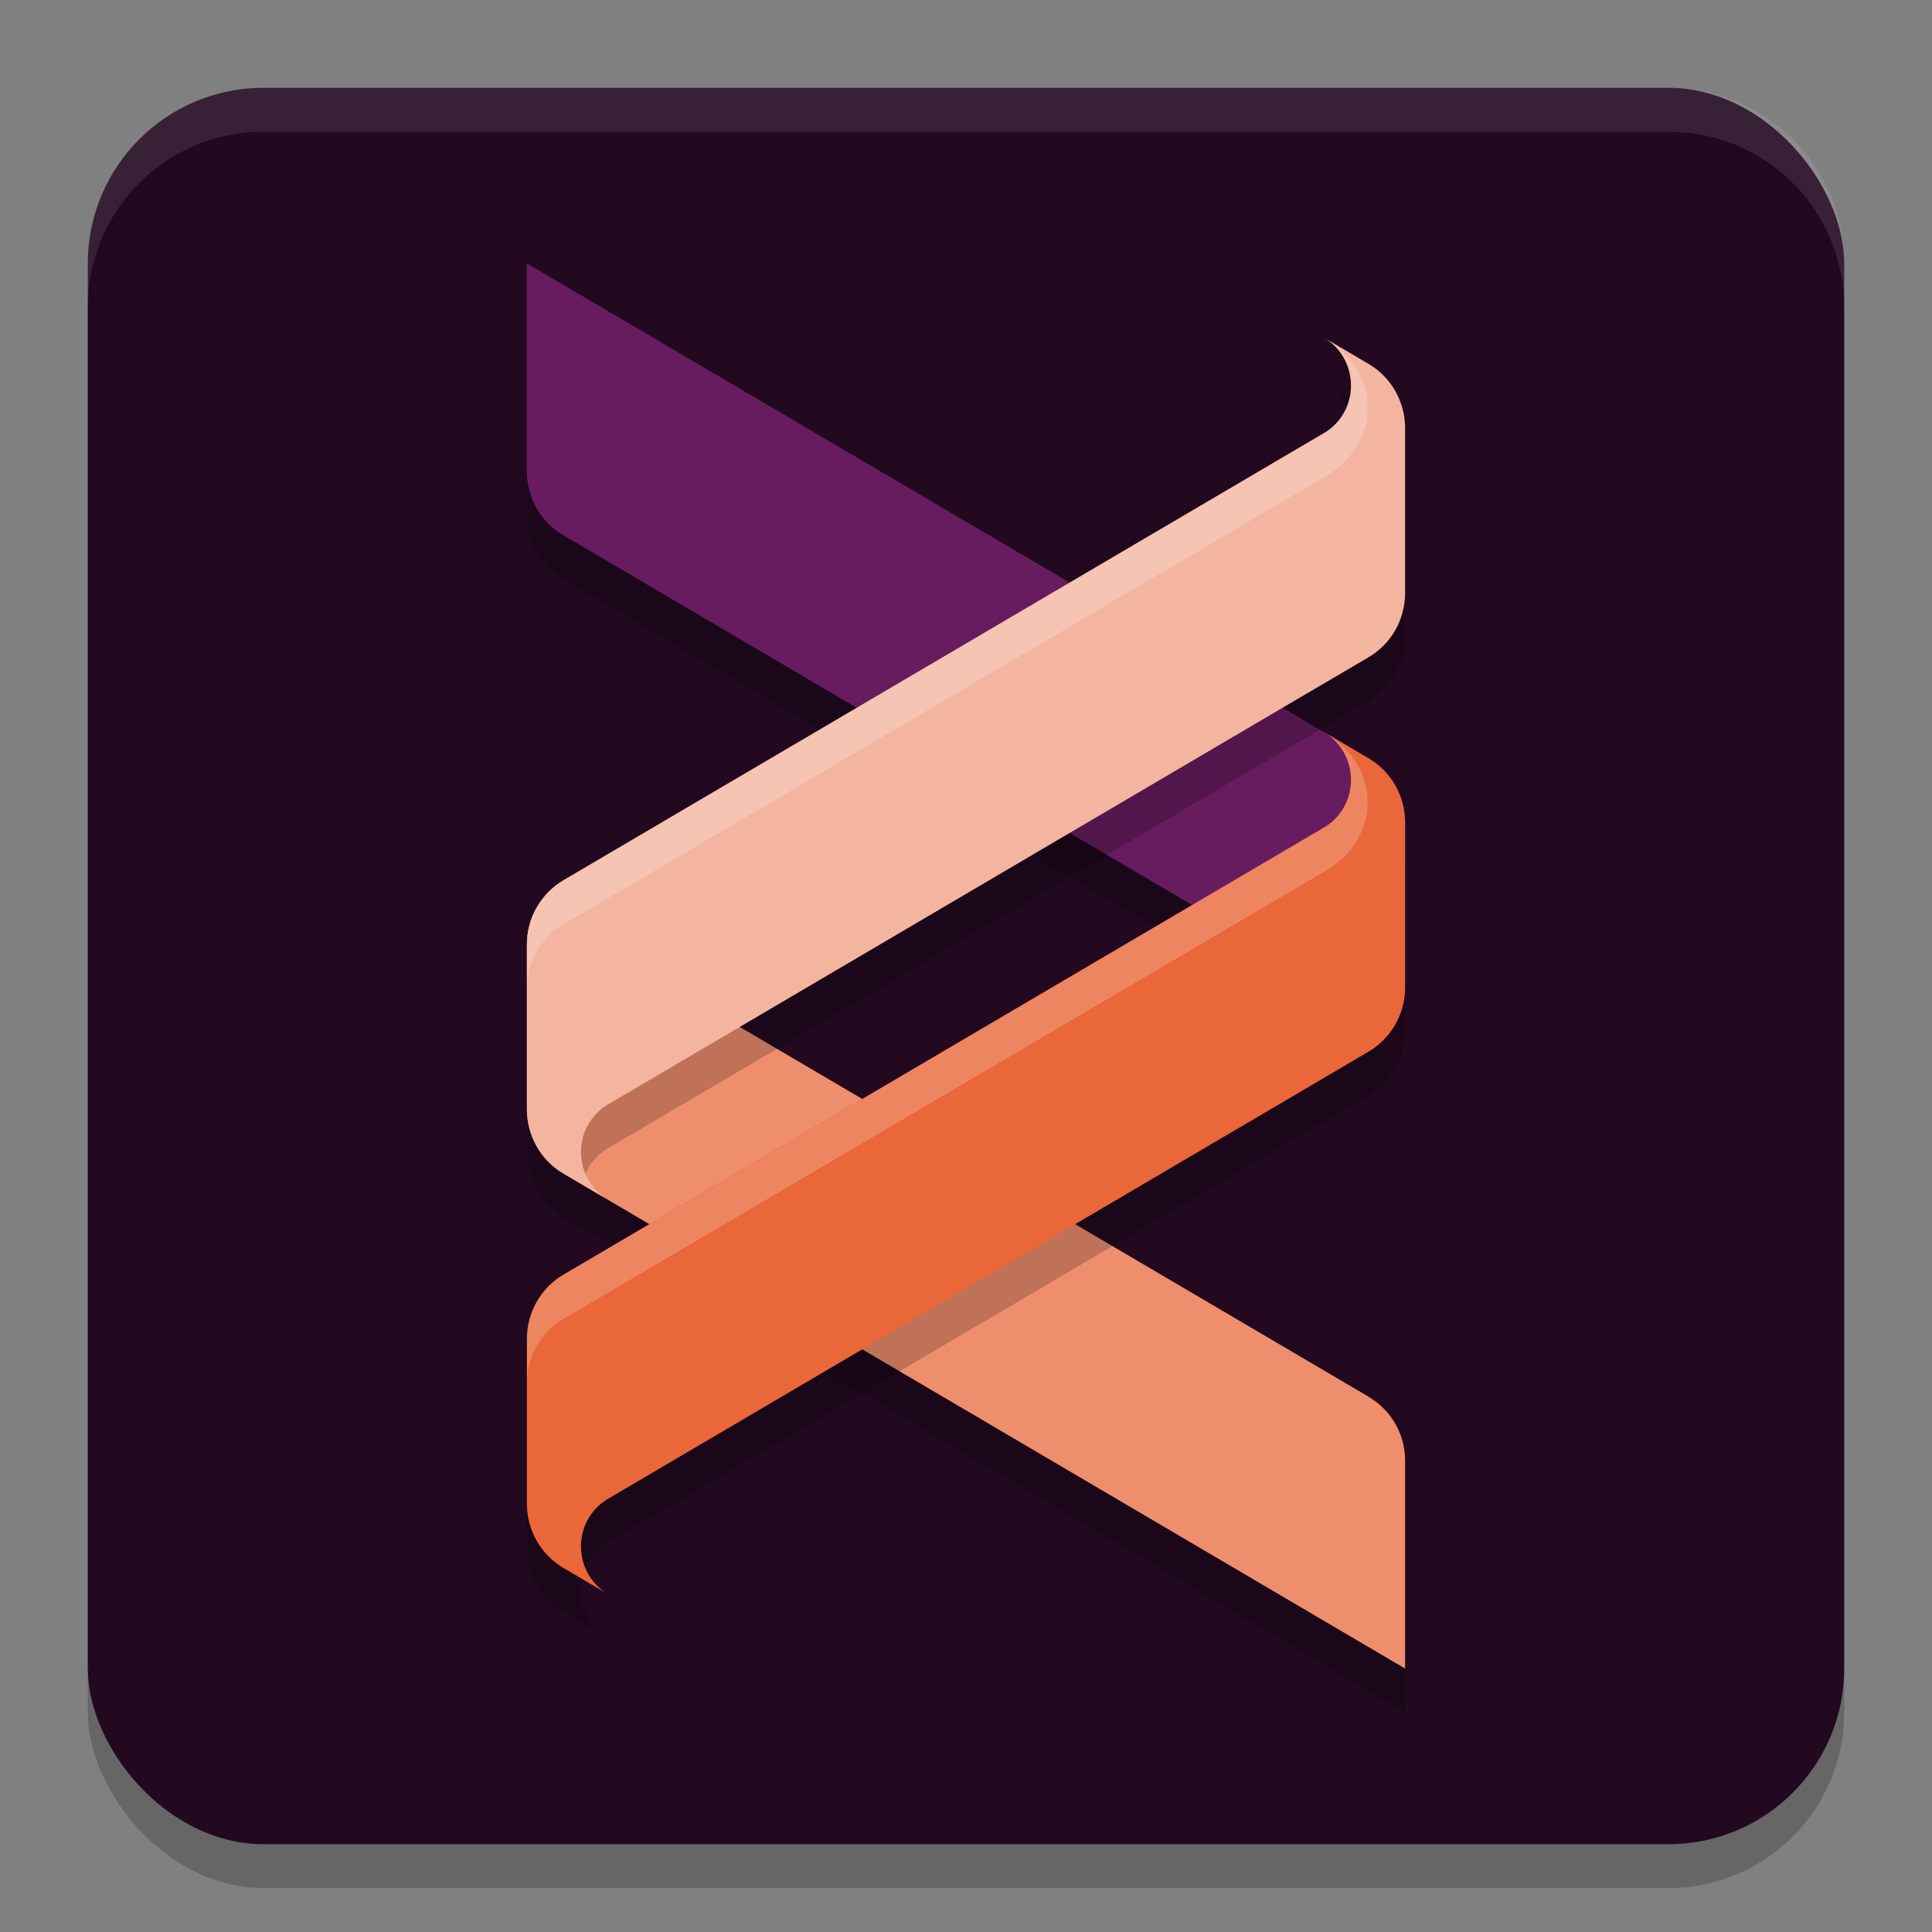 <svg width="22" height="22" version="1.1" xmlns="http://www.w3.org/2000/svg">
 <rect width="100%" height="100%" fill="#808080" stroke="none"/>
 <rect x="1" y="1.5" width="20" height="20" rx="2" ry="2" style="opacity:.2"/>
 <rect x="1" y="1" width="20" height="20" rx="2" ry="2" style="fill:#220920"/>
 <path d="m3 1c-1.108 0-2 0.892-2 2v0.5c0-1.108 0.892-2 2-2h16c1.108 0 2 0.892 2 2v-0.5c0-1.108-0.892-2-2-2h-16z" style="fill:#ffffff;opacity:.1"/>
 <path d="m15.589 16.409c0.254 0.149 0.411 0.425 0.411 0.724v2.367l-9.586-5.637c-0.256-0.151-0.414-0.429-0.414-0.731v-1.876c0-0.151 0.039-0.296 0.111-0.422 0 0 7.61 4.475 9.479 5.574z" style="fill-rule:evenodd;font-variation-settings:normal;opacity:.2;stop-color:#000000"/>
 <path d="m15.589 15.909c0.254 0.149 0.411 0.425 0.411 0.724v2.367l-9.586-5.637c-0.256-0.151-0.414-0.429-0.414-0.731v-1.876c0-0.151 0.039-0.296 0.111-0.422 0 0 7.61 4.475 9.479 5.574z" style="fill-rule:evenodd;fill:#ef8e6d"/>
 <path d="m6 3.5v2.367c0 0.299 0.156 0.575 0.41 0.725 1.807 1.062 8.69 5.11 9.164 5.389l0.012-0.006c0.256-0.151 0.414-0.429 0.414-0.73v-1.377c0-0.301-0.158-0.58-0.414-0.73l-9.586-5.637z" style="fill-rule:evenodd;opacity:.2"/>
 <path d="m6.922 17.568c-0.09 0.053-0.168 0.13-0.224 0.228-0.168 0.296-0.07 0.678 0.217 0.852h-1.044e-4l-0.501-0.295c-0.256-0.151-0.414-0.429-0.414-0.731v-1.876c0-0.302 0.158-0.58 0.414-0.731l8.664-5.094 0.004-0.002c0.088-0.053 0.165-0.129 0.22-0.226 0.168-0.296 0.07-0.678-0.217-0.852h1.74e-4l0.501 0.295c0.256 0.151 0.414 0.429 0.414 0.731v1.876c0 0.301-0.158 0.58-0.414 0.731l-0.515 0.303 7e-3 -0.004z" style="fill-rule:evenodd;font-variation-settings:normal;opacity:.2;stop-color:#000000"/>
 <path d="m6 3 9.586 5.637c0.256 0.151 0.414 0.429 0.414 0.731v1.876c0 0.151-0.039 0.296-0.111 0.422 0 0-7.61-4.475-9.479-5.574-0.254-0.149-0.411-0.426-0.411-0.724v-2.367z" style="fill-rule:evenodd;fill:#671c60"/>
 <path d="m6.922 17.068c-0.09 0.053-0.168 0.13-0.224 0.228-0.168 0.296-0.07 0.678 0.217 0.852h-1.044e-4l-0.501-0.295c-0.256-0.151-0.414-0.429-0.414-0.731v-1.876c0-0.302 0.158-0.58 0.414-0.731l8.664-5.094 0.004-0.002c0.088-0.053 0.165-0.129 0.22-0.226 0.168-0.296 0.07-0.678-0.217-0.852h1.74e-4l0.501 0.295c0.256 0.151 0.414 0.429 0.414 0.731v1.876c0 0.301-0.158 0.58-0.414 0.731l-0.515 0.303 7e-3 -0.004z" style="fill-rule:evenodd;fill:#ea673a"/>
 <path d="m15.084 4.352c0.287 0.174 0.386 0.556 0.219 0.852-0.055 0.097-0.132 0.174-0.221 0.227l-0.004 0.002-8.664 5.094c-0.256 0.151-0.414 0.429-0.414 0.73v1.377c0 0.301 0.158 0.58 0.414 0.73l0.219 0.129c0.013-0.064 0.031-0.128 0.064-0.188 0.056-0.098 0.134-0.176 0.225-0.229l8.148-4.791 0.516-0.303c0.256-0.151 0.414-0.429 0.414-0.73v-1.875c0-0.301-0.158-0.58-0.414-0.73l-0.502-0.295z" style="fill-rule:evenodd;font-variation-settings:normal;opacity:.2;stop-color:#000000"/>
 <path d="m6.922 12.577c-0.09 0.053-0.168 0.13-0.224 0.228-0.168 0.296-0.07 0.678 0.217 0.852h-1.044e-4l-0.501-0.295c-0.256-0.151-0.414-0.429-0.414-0.731v-1.876c0-0.302 0.158-0.58 0.414-0.731l8.664-5.094 0.004-0.002c0.088-0.053 0.165-0.129 0.22-0.226 0.168-0.296 0.07-0.678-0.217-0.852h1.74e-4l0.501 0.295c0.256 0.151 0.414 0.429 0.414 0.731v1.876c0 0.302-0.158 0.58-0.414 0.731l-0.515 0.303 7e-3 -0.005z" style="fill-rule:evenodd;fill:#f4b5a0"/>
 <path d="m15.084 3.852c0.287 0.174 0.386 0.556 0.219 0.852-0.055 0.097-0.132 0.174-0.221 0.227l-0.004 0.002-8.664 5.094c-0.256 0.151-0.414 0.429-0.414 0.73v0.5c0-0.302 0.158-0.58 0.414-0.73l8.664-5.094 0.004-0.002c0.68-0.393 0.632-1.224 2e-3 -1.578z" style="fill-rule:evenodd;fill:#ffffff;opacity:.2"/>
 <path d="m15.084 8.344c0.287 0.174 0.386 0.556 0.219 0.852-0.055 0.097-0.132 0.174-0.221 0.227l-0.004 0.002-8.664 5.094c-0.256 0.151-0.414 0.429-0.414 0.731v0.5c0-0.302 0.158-0.58 0.414-0.73l8.664-5.094 0.004-2e-3c0.68-0.393 0.632-1.224 2e-3 -1.578z" style="fill-rule:evenodd;fill:#ffffff;opacity:.2"/>
</svg>
